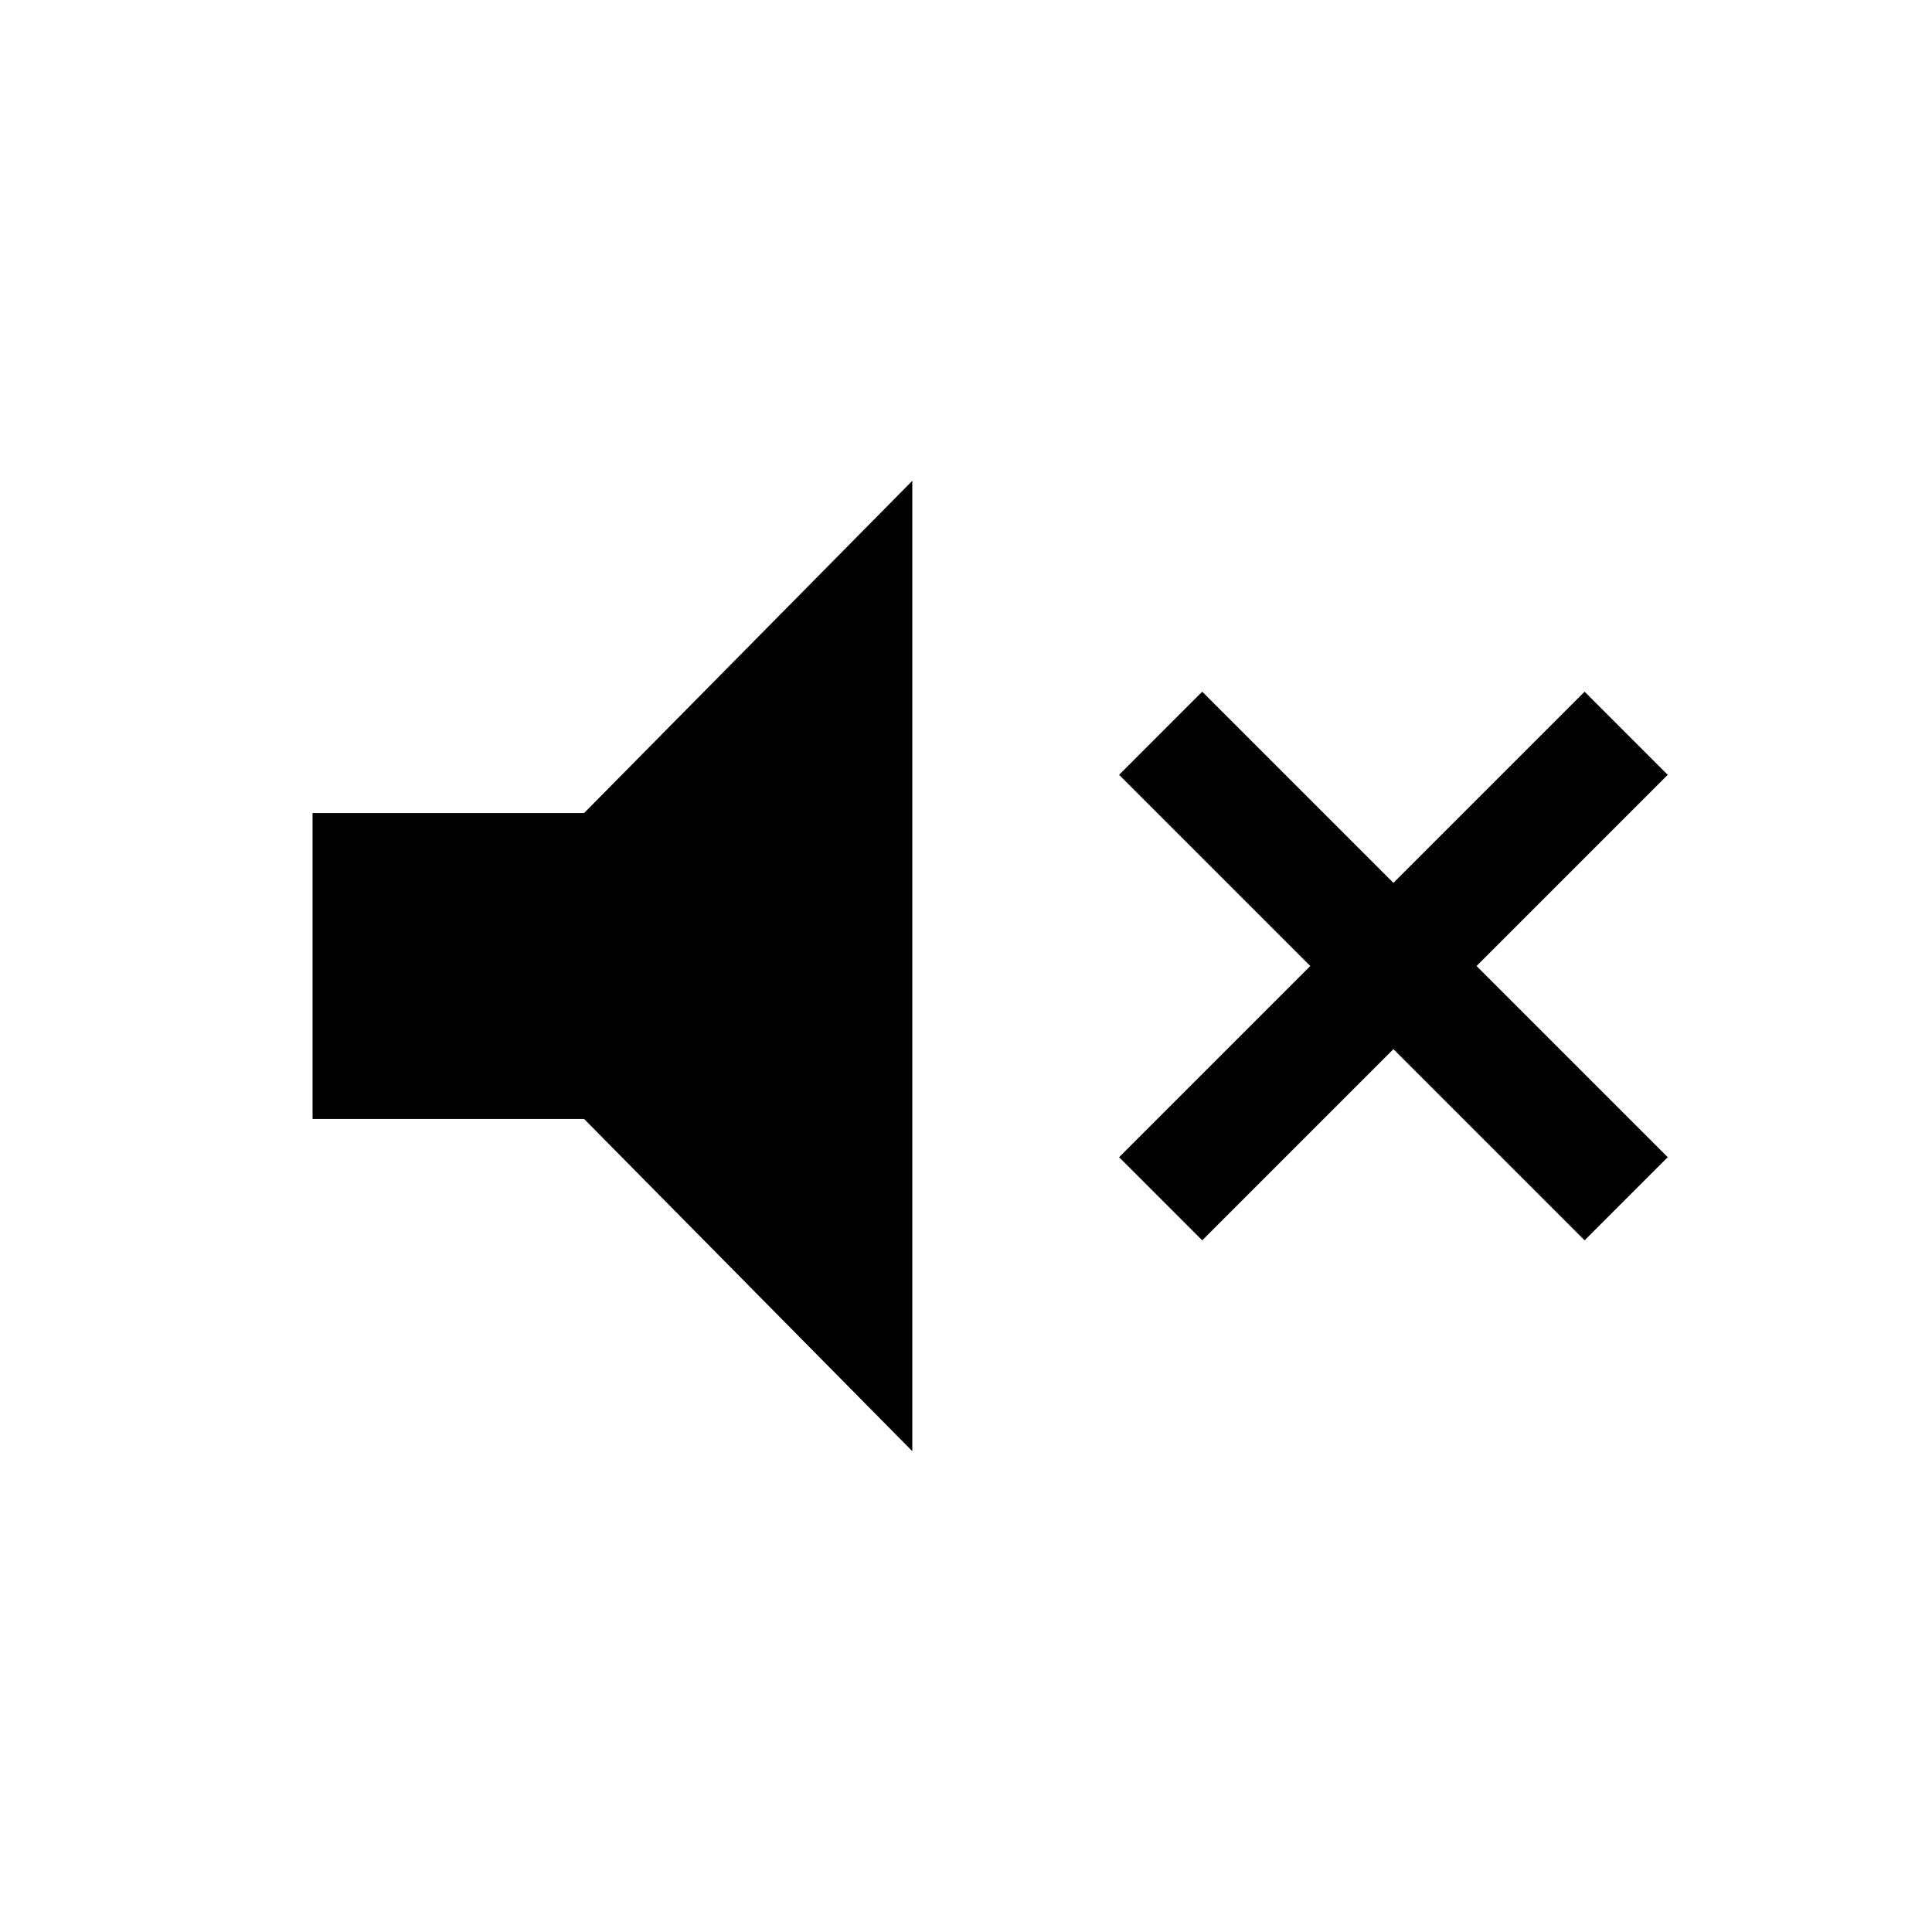 <svg xmlns="http://www.w3.org/2000/svg" height="20" viewBox="0 -960 960 960" width="20"><path d="M597.38-343.69 556.08-385l95-95-95-95 41.3-41.31 95 95 95-95L828.69-575l-95 95 95 95-41.31 41.31-95-95-95 95ZM155.31-404v-152h134.92l163.08-165.08v482.16L290.23-404H155.31Z"/></svg>
